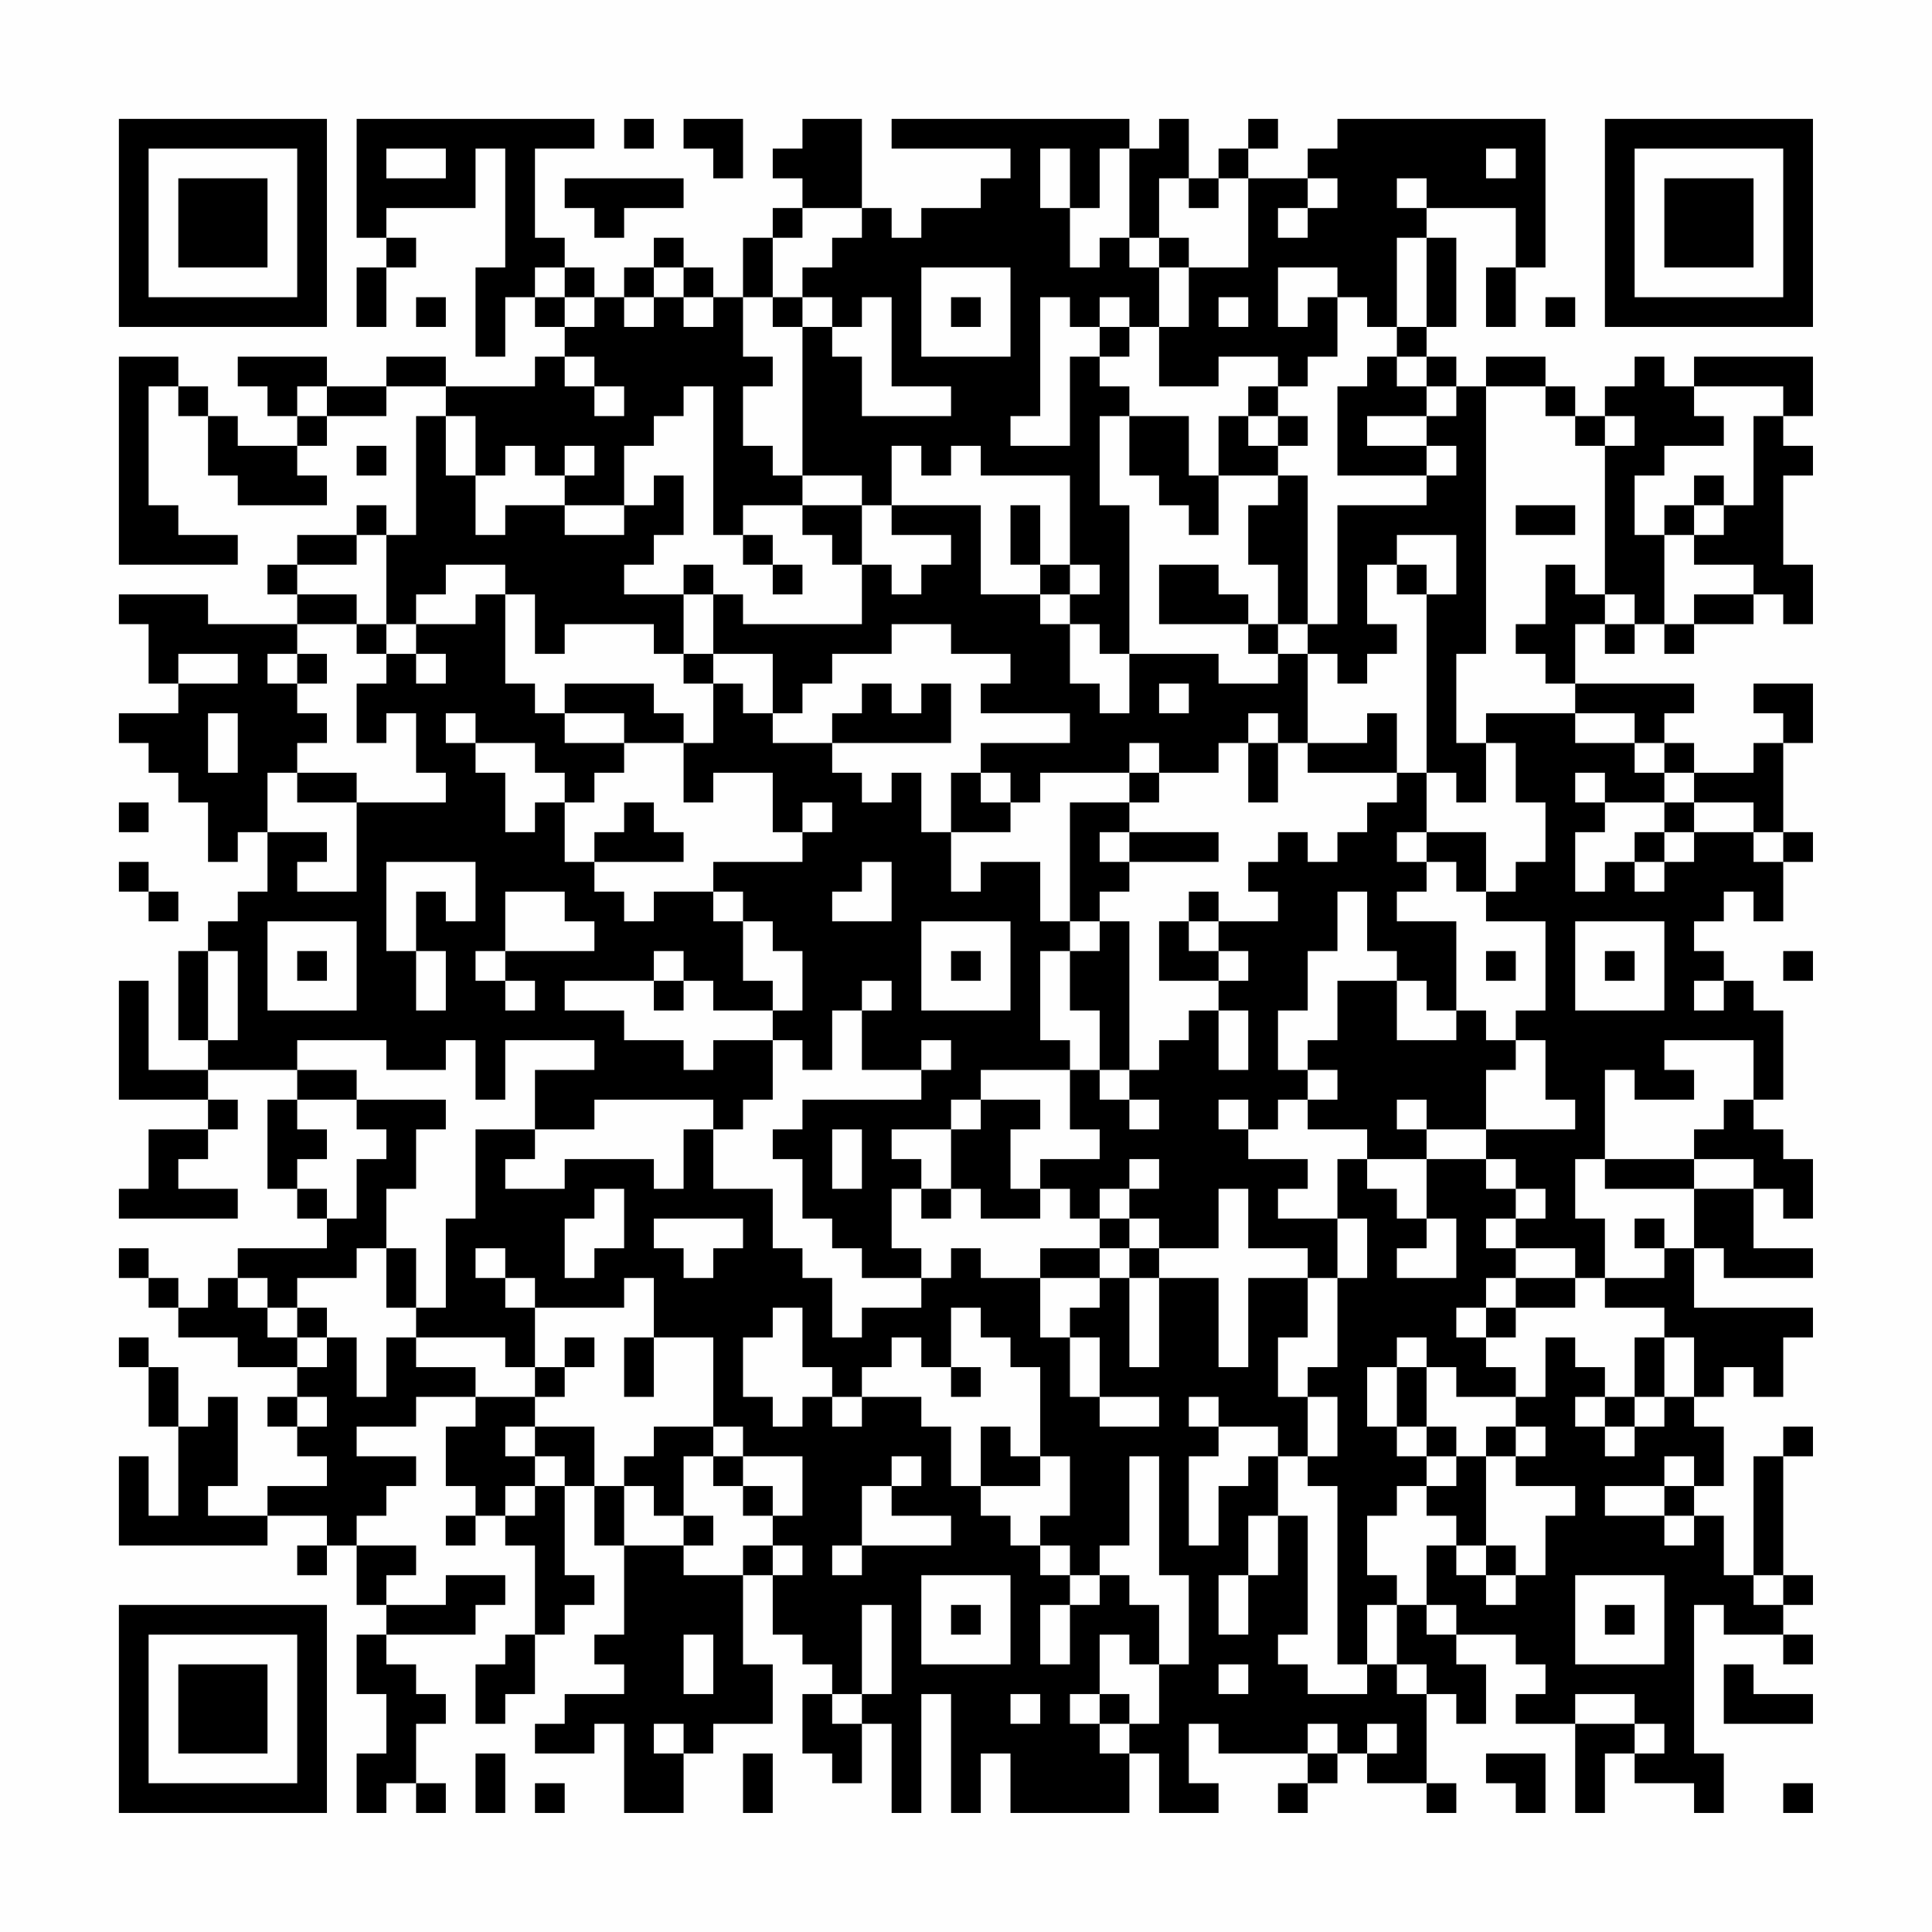 <?xml version="1.0" encoding="UTF-8"?>
<svg xmlns="http://www.w3.org/2000/svg" version="1.1" width="300" height="300" viewBox="0 0 300 300"><rect x="0" y="0" width="300" height="300" fill="#fefefe"/><g transform="scale(4.615)"><g transform="translate(4,4)"><path fill-rule="evenodd" d="M8 0L8 4L9 4L9 5L8 5L8 7L9 7L9 5L10 5L10 4L9 4L9 3L12 3L12 1L13 1L13 5L12 5L12 8L13 8L13 6L14 6L14 7L15 7L15 8L14 8L14 9L11 9L11 8L9 8L9 9L7 9L7 8L4 8L4 9L5 9L5 10L6 10L6 11L4 11L4 10L3 10L3 9L2 9L2 8L0 8L0 15L4 15L4 14L2 14L2 13L1 13L1 9L2 9L2 10L3 10L3 12L4 12L4 13L7 13L7 12L6 12L6 11L7 11L7 10L9 10L9 9L11 9L11 10L10 10L10 14L9 14L9 13L8 13L8 14L6 14L6 15L5 15L5 16L6 16L6 17L3 17L3 16L0 16L0 17L1 17L1 19L2 19L2 20L0 20L0 21L1 21L1 22L2 22L2 23L3 23L3 25L4 25L4 24L5 24L5 26L4 26L4 27L3 27L3 28L2 28L2 31L3 31L3 32L1 32L1 29L0 29L0 33L3 33L3 34L1 34L1 36L0 36L0 37L4 37L4 36L2 36L2 35L3 35L3 34L4 34L4 33L3 33L3 32L6 32L6 33L5 33L5 36L6 36L6 37L7 37L7 38L4 38L4 39L3 39L3 40L2 40L2 39L1 39L1 38L0 38L0 39L1 39L1 40L2 40L2 41L4 41L4 42L6 42L6 43L5 43L5 44L6 44L6 45L7 45L7 46L5 46L5 47L3 47L3 46L4 46L4 43L3 43L3 44L2 44L2 42L1 42L1 41L0 41L0 42L1 42L1 44L2 44L2 47L1 47L1 45L0 45L0 48L5 48L5 47L7 47L7 48L6 48L6 49L7 49L7 48L8 48L8 50L9 50L9 51L8 51L8 53L9 53L9 55L8 55L8 57L9 57L9 56L10 56L10 57L11 57L11 56L10 56L10 54L11 54L11 53L10 53L10 52L9 52L9 51L12 51L12 50L13 50L13 49L11 49L11 50L9 50L9 49L10 49L10 48L8 48L8 47L9 47L9 46L10 46L10 45L8 45L8 44L10 44L10 43L12 43L12 44L11 44L11 46L12 46L12 47L11 47L11 48L12 48L12 47L13 47L13 48L14 48L14 51L13 51L13 52L12 52L12 54L13 54L13 53L14 53L14 51L15 51L15 50L16 50L16 49L15 49L15 46L16 46L16 48L17 48L17 51L16 51L16 52L17 52L17 53L15 53L15 54L14 54L14 55L16 55L16 54L17 54L17 57L19 57L19 55L20 55L20 54L22 54L22 52L21 52L21 49L22 49L22 51L23 51L23 52L24 52L24 53L23 53L23 55L24 55L24 56L25 56L25 54L26 54L26 57L27 57L27 53L28 53L28 57L29 57L29 55L30 55L30 57L34 57L34 55L35 55L35 57L37 57L37 56L36 56L36 54L37 54L37 55L40 55L40 56L39 56L39 57L40 57L40 56L41 56L41 55L42 55L42 56L44 56L44 57L45 57L45 56L44 56L44 53L45 53L45 54L46 54L46 52L45 52L45 51L47 51L47 52L48 52L48 53L47 53L47 54L49 54L49 57L50 57L50 55L51 55L51 56L53 56L53 57L54 57L54 55L53 55L53 50L54 50L54 51L56 51L56 52L57 52L57 51L56 51L56 50L57 50L57 49L56 49L56 45L57 45L57 44L56 44L56 45L55 45L55 49L54 49L54 47L53 47L53 46L54 46L54 44L53 44L53 43L54 43L54 42L55 42L55 43L56 43L56 41L57 41L57 40L53 40L53 38L54 38L54 39L57 39L57 38L55 38L55 36L56 36L56 37L57 37L57 35L56 35L56 34L55 34L55 33L56 33L56 30L55 30L55 29L54 29L54 28L53 28L53 27L54 27L54 26L55 26L55 27L56 27L56 25L57 25L57 24L56 24L56 21L57 21L57 19L55 19L55 20L56 20L56 21L55 21L55 22L53 22L53 21L52 21L52 20L53 20L53 19L49 19L49 17L50 17L50 18L51 18L51 17L52 17L52 18L53 18L53 17L55 17L55 16L56 16L56 17L57 17L57 15L56 15L56 12L57 12L57 11L56 11L56 10L57 10L57 8L53 8L53 9L52 9L52 8L51 8L51 9L50 9L50 10L49 10L49 9L48 9L48 8L46 8L46 9L45 9L45 8L44 8L44 7L45 7L45 4L44 4L44 3L47 3L47 5L46 5L46 7L47 7L47 5L48 5L48 0L41 0L41 1L40 1L40 2L38 2L38 1L39 1L39 0L38 0L38 1L37 1L37 2L36 2L36 0L35 0L35 1L34 1L34 0L26 0L26 1L30 1L30 2L29 2L29 3L27 3L27 4L26 4L26 3L25 3L25 0L23 0L23 1L22 1L22 2L23 2L23 3L22 3L22 4L21 4L21 6L20 6L20 5L19 5L19 4L18 4L18 5L17 5L17 6L16 6L16 5L15 5L15 4L14 4L14 1L16 1L16 0ZM17 0L17 1L18 1L18 0ZM19 0L19 1L20 1L20 2L21 2L21 0ZM9 1L9 2L11 2L11 1ZM31 1L31 3L32 3L32 5L33 5L33 4L34 4L34 5L35 5L35 7L34 7L34 6L33 6L33 7L32 7L32 6L31 6L31 10L30 10L30 11L32 11L32 8L33 8L33 9L34 9L34 10L33 10L33 13L34 13L34 18L33 18L33 17L32 17L32 16L33 16L33 15L32 15L32 12L29 12L29 11L28 11L28 12L27 12L27 11L26 11L26 13L25 13L25 12L23 12L23 7L24 7L24 8L25 8L25 10L28 10L28 9L26 9L26 6L25 6L25 7L24 7L24 6L23 6L23 5L24 5L24 4L25 4L25 3L23 3L23 4L22 4L22 6L21 6L21 8L22 8L22 9L21 9L21 11L22 11L22 12L23 12L23 13L21 13L21 14L20 14L20 9L19 9L19 10L18 10L18 11L17 11L17 13L15 13L15 12L16 12L16 11L15 11L15 12L14 12L14 11L13 11L13 12L12 12L12 10L11 10L11 12L12 12L12 14L13 14L13 13L15 13L15 14L17 14L17 13L18 13L18 12L19 12L19 14L18 14L18 15L17 15L17 16L19 16L19 18L18 18L18 17L15 17L15 18L14 18L14 16L13 16L13 15L11 15L11 16L10 16L10 17L9 17L9 14L8 14L8 15L6 15L6 16L8 16L8 17L6 17L6 18L5 18L5 19L6 19L6 20L7 20L7 21L6 21L6 22L5 22L5 24L7 24L7 25L6 25L6 26L8 26L8 23L11 23L11 22L10 22L10 20L9 20L9 21L8 21L8 19L9 19L9 18L10 18L10 19L11 19L11 18L10 18L10 17L12 17L12 16L13 16L13 19L14 19L14 20L15 20L15 21L17 21L17 22L16 22L16 23L15 23L15 22L14 22L14 21L12 21L12 20L11 20L11 21L12 21L12 22L13 22L13 24L14 24L14 23L15 23L15 25L16 25L16 26L17 26L17 27L18 27L18 26L20 26L20 27L21 27L21 29L22 29L22 30L20 30L20 29L19 29L19 28L18 28L18 29L15 29L15 30L17 30L17 31L19 31L19 32L20 32L20 31L22 31L22 33L21 33L21 34L20 34L20 33L16 33L16 34L14 34L14 32L16 32L16 31L13 31L13 33L12 33L12 31L11 31L11 32L9 32L9 31L6 31L6 32L8 32L8 33L6 33L6 34L7 34L7 35L6 35L6 36L7 36L7 37L8 37L8 35L9 35L9 34L8 34L8 33L11 33L11 34L10 34L10 36L9 36L9 38L8 38L8 39L6 39L6 40L5 40L5 39L4 39L4 40L5 40L5 41L6 41L6 42L7 42L7 41L8 41L8 43L9 43L9 41L10 41L10 42L12 42L12 43L14 43L14 44L13 44L13 45L14 45L14 46L13 46L13 47L14 47L14 46L15 46L15 45L14 45L14 44L16 44L16 46L17 46L17 48L19 48L19 49L21 49L21 48L22 48L22 49L23 49L23 48L22 48L22 47L23 47L23 45L21 45L21 44L20 44L20 41L18 41L18 39L17 39L17 40L14 40L14 39L13 39L13 38L12 38L12 39L13 39L13 40L14 40L14 42L13 42L13 41L10 41L10 40L11 40L11 37L12 37L12 34L14 34L14 35L13 35L13 36L15 36L15 35L18 35L18 36L19 36L19 34L20 34L20 36L22 36L22 38L23 38L23 39L24 39L24 41L25 41L25 40L27 40L27 39L28 39L28 38L29 38L29 39L31 39L31 41L32 41L32 43L33 43L33 44L35 44L35 43L33 43L33 41L32 41L32 40L33 40L33 39L34 39L34 42L35 42L35 39L37 39L37 42L38 42L38 39L40 39L40 41L39 41L39 43L40 43L40 45L39 45L39 44L37 44L37 43L36 43L36 44L37 44L37 45L36 45L36 48L37 48L37 46L38 46L38 45L39 45L39 47L38 47L38 49L37 49L37 51L38 51L38 49L39 49L39 47L40 47L40 51L39 51L39 52L40 52L40 53L42 53L42 52L43 52L43 53L44 53L44 52L43 52L43 50L44 50L44 51L45 51L45 50L44 50L44 48L45 48L45 49L46 49L46 50L47 50L47 49L48 49L48 47L49 47L49 46L47 46L47 45L48 45L48 44L47 44L47 43L48 43L48 41L49 41L49 42L50 42L50 43L49 43L49 44L50 44L50 45L51 45L51 44L52 44L52 43L53 43L53 41L52 41L52 40L50 40L50 39L52 39L52 38L53 38L53 36L55 36L55 35L53 35L53 34L54 34L54 33L55 33L55 31L52 31L52 32L53 32L53 33L51 33L51 32L50 32L50 35L49 35L49 37L50 37L50 39L49 39L49 38L47 38L47 37L48 37L48 36L47 36L47 35L46 35L46 34L49 34L49 33L48 33L48 31L47 31L47 30L48 30L48 27L46 27L46 26L47 26L47 25L48 25L48 23L47 23L47 21L46 21L46 20L49 20L49 21L51 21L51 22L52 22L52 23L50 23L50 22L49 22L49 23L50 23L50 24L49 24L49 26L50 26L50 25L51 25L51 26L52 26L52 25L53 25L53 24L55 24L55 25L56 25L56 24L55 24L55 23L53 23L53 22L52 22L52 21L51 21L51 20L49 20L49 19L48 19L48 18L47 18L47 17L48 17L48 15L49 15L49 16L50 16L50 17L51 17L51 16L50 16L50 11L51 11L51 10L50 10L50 11L49 11L49 10L48 10L48 9L46 9L46 18L45 18L45 21L46 21L46 23L45 23L45 22L44 22L44 16L45 16L45 14L43 14L43 15L42 15L42 17L43 17L43 18L42 18L42 19L41 19L41 18L40 18L40 17L41 17L41 13L44 13L44 12L45 12L45 11L44 11L44 10L45 10L45 9L44 9L44 8L43 8L43 7L44 7L44 4L43 4L43 7L42 7L42 6L41 6L41 5L39 5L39 7L40 7L40 6L41 6L41 8L40 8L40 9L39 9L39 8L37 8L37 9L35 9L35 7L36 7L36 5L38 5L38 2L37 2L37 3L36 3L36 2L35 2L35 4L34 4L34 1L33 1L33 3L32 3L32 1ZM46 1L46 2L47 2L47 1ZM15 2L15 3L16 3L16 4L17 4L17 3L19 3L19 2ZM40 2L40 3L39 3L39 4L40 4L40 3L41 3L41 2ZM43 2L43 3L44 3L44 2ZM35 4L35 5L36 5L36 4ZM14 5L14 6L15 6L15 7L16 7L16 6L15 6L15 5ZM18 5L18 6L17 6L17 7L18 7L18 6L19 6L19 7L20 7L20 6L19 6L19 5ZM27 5L27 8L30 8L30 5ZM10 6L10 7L11 7L11 6ZM22 6L22 7L23 7L23 6ZM28 6L28 7L29 7L29 6ZM37 6L37 7L38 7L38 6ZM48 6L48 7L49 7L49 6ZM33 7L33 8L34 8L34 7ZM15 8L15 9L16 9L16 10L17 10L17 9L16 9L16 8ZM42 8L42 9L41 9L41 12L44 12L44 11L42 11L42 10L44 10L44 9L43 9L43 8ZM6 9L6 10L7 10L7 9ZM38 9L38 10L37 10L37 12L36 12L36 10L34 10L34 12L35 12L35 13L36 13L36 14L37 14L37 12L39 12L39 13L38 13L38 15L39 15L39 17L38 17L38 16L37 16L37 15L35 15L35 17L38 17L38 18L39 18L39 19L37 19L37 18L34 18L34 20L33 20L33 19L32 19L32 17L31 17L31 16L32 16L32 15L31 15L31 13L30 13L30 15L31 15L31 16L29 16L29 13L26 13L26 14L28 14L28 15L27 15L27 16L26 16L26 15L25 15L25 13L23 13L23 14L24 14L24 15L25 15L25 17L21 17L21 16L20 16L20 15L19 15L19 16L20 16L20 18L19 18L19 19L20 19L20 21L19 21L19 20L18 20L18 19L15 19L15 20L17 20L17 21L19 21L19 23L20 23L20 22L22 22L22 24L23 24L23 25L20 25L20 26L21 26L21 27L22 27L22 28L23 28L23 30L22 30L22 31L23 31L23 32L24 32L24 30L25 30L25 32L27 32L27 33L23 33L23 34L22 34L22 35L23 35L23 37L24 37L24 38L25 38L25 39L27 39L27 38L26 38L26 36L27 36L27 37L28 37L28 36L29 36L29 37L31 37L31 36L32 36L32 37L33 37L33 38L31 38L31 39L33 39L33 38L34 38L34 39L35 39L35 38L37 38L37 36L38 36L38 38L40 38L40 39L41 39L41 42L40 42L40 43L41 43L41 45L40 45L40 46L41 46L41 52L42 52L42 50L43 50L43 49L42 49L42 47L43 47L43 46L44 46L44 47L45 47L45 48L46 48L46 49L47 49L47 48L46 48L46 45L47 45L47 44L46 44L46 45L45 45L45 44L44 44L44 42L45 42L45 43L47 43L47 42L46 42L46 41L47 41L47 40L49 40L49 39L47 39L47 38L46 38L46 37L47 37L47 36L46 36L46 35L44 35L44 34L46 34L46 32L47 32L47 31L46 31L46 30L45 30L45 27L43 27L43 26L44 26L44 25L45 25L45 26L46 26L46 24L44 24L44 22L43 22L43 20L42 20L42 21L40 21L40 18L39 18L39 17L40 17L40 12L39 12L39 11L40 11L40 10L39 10L39 9ZM53 9L53 10L54 10L54 11L52 11L52 12L51 12L51 14L52 14L52 17L53 17L53 16L55 16L55 15L53 15L53 14L54 14L54 13L55 13L55 10L56 10L56 9ZM38 10L38 11L39 11L39 10ZM8 11L8 12L9 12L9 11ZM53 12L53 13L52 13L52 14L53 14L53 13L54 13L54 12ZM47 13L47 14L49 14L49 13ZM21 14L21 15L22 15L22 16L23 16L23 15L22 15L22 14ZM43 15L43 16L44 16L44 15ZM8 17L8 18L9 18L9 17ZM26 17L26 18L24 18L24 19L23 19L23 20L22 20L22 18L20 18L20 19L21 19L21 20L22 20L22 21L24 21L24 22L25 22L25 23L26 23L26 22L27 22L27 24L28 24L28 26L29 26L29 25L31 25L31 27L32 27L32 28L31 28L31 31L32 31L32 32L29 32L29 33L28 33L28 34L26 34L26 35L27 35L27 36L28 36L28 34L29 34L29 33L31 33L31 34L30 34L30 36L31 36L31 35L33 35L33 34L32 34L32 32L33 32L33 33L34 33L34 34L35 34L35 33L34 33L34 32L35 32L35 31L36 31L36 30L37 30L37 32L38 32L38 30L37 30L37 29L38 29L38 28L37 28L37 27L39 27L39 26L38 26L38 25L39 25L39 24L40 24L40 25L41 25L41 24L42 24L42 23L43 23L43 22L40 22L40 21L39 21L39 20L38 20L38 21L37 21L37 22L35 22L35 21L34 21L34 22L31 22L31 23L30 23L30 22L29 22L29 21L32 21L32 20L29 20L29 19L30 19L30 18L28 18L28 17ZM2 18L2 19L4 19L4 18ZM6 18L6 19L7 19L7 18ZM25 19L25 20L24 20L24 21L28 21L28 19L27 19L27 20L26 20L26 19ZM35 19L35 20L36 20L36 19ZM3 20L3 22L4 22L4 20ZM38 21L38 23L39 23L39 21ZM6 22L6 23L8 23L8 22ZM28 22L28 24L30 24L30 23L29 23L29 22ZM34 22L34 23L32 23L32 27L33 27L33 28L32 28L32 30L33 30L33 32L34 32L34 27L33 27L33 26L34 26L34 25L37 25L37 24L34 24L34 23L35 23L35 22ZM0 23L0 24L1 24L1 23ZM17 23L17 24L16 24L16 25L19 25L19 24L18 24L18 23ZM23 23L23 24L24 24L24 23ZM52 23L52 24L51 24L51 25L52 25L52 24L53 24L53 23ZM33 24L33 25L34 25L34 24ZM43 24L43 25L44 25L44 24ZM0 25L0 26L1 26L1 27L2 27L2 26L1 26L1 25ZM9 25L9 28L10 28L10 30L11 30L11 28L10 28L10 26L11 26L11 27L12 27L12 25ZM25 25L25 26L24 26L24 27L26 27L26 25ZM13 26L13 28L12 28L12 29L13 29L13 30L14 30L14 29L13 29L13 28L16 28L16 27L15 27L15 26ZM36 26L36 27L35 27L35 29L37 29L37 28L36 28L36 27L37 27L37 26ZM41 26L41 28L40 28L40 30L39 30L39 32L40 32L40 33L39 33L39 34L38 34L38 33L37 33L37 34L38 34L38 35L40 35L40 36L39 36L39 37L41 37L41 39L42 39L42 37L41 37L41 35L42 35L42 36L43 36L43 37L44 37L44 38L43 38L43 39L45 39L45 37L44 37L44 35L42 35L42 34L40 34L40 33L41 33L41 32L40 32L40 31L41 31L41 29L43 29L43 31L45 31L45 30L44 30L44 29L43 29L43 28L42 28L42 26ZM5 27L5 30L8 30L8 27ZM27 27L27 30L30 30L30 27ZM49 27L49 30L52 30L52 27ZM3 28L3 31L4 31L4 28ZM6 28L6 29L7 29L7 28ZM28 28L28 29L29 29L29 28ZM46 28L46 29L47 29L47 28ZM50 28L50 29L51 29L51 28ZM56 28L56 29L57 29L57 28ZM18 29L18 30L19 30L19 29ZM25 29L25 30L26 30L26 29ZM53 29L53 30L54 30L54 29ZM27 31L27 32L28 32L28 31ZM43 33L43 34L44 34L44 33ZM24 34L24 36L25 36L25 34ZM34 35L34 36L33 36L33 37L34 37L34 38L35 38L35 37L34 37L34 36L35 36L35 35ZM50 35L50 36L53 36L53 35ZM16 36L16 37L15 37L15 39L16 39L16 38L17 38L17 36ZM18 37L18 38L19 38L19 39L20 39L20 38L21 38L21 37ZM51 37L51 38L52 38L52 37ZM9 38L9 40L10 40L10 38ZM46 39L46 40L45 40L45 41L46 41L46 40L47 40L47 39ZM6 40L6 41L7 41L7 40ZM22 40L22 41L21 41L21 43L22 43L22 44L23 44L23 43L24 43L24 44L25 44L25 43L27 43L27 44L28 44L28 46L29 46L29 47L30 47L30 48L31 48L31 49L32 49L32 50L31 50L31 52L32 52L32 50L33 50L33 49L34 49L34 50L35 50L35 52L34 52L34 51L33 51L33 53L32 53L32 54L33 54L33 55L34 55L34 54L35 54L35 52L36 52L36 49L35 49L35 45L34 45L34 48L33 48L33 49L32 49L32 48L31 48L31 47L32 47L32 45L31 45L31 42L30 42L30 41L29 41L29 40L28 40L28 42L27 42L27 41L26 41L26 42L25 42L25 43L24 43L24 42L23 42L23 40ZM15 41L15 42L14 42L14 43L15 43L15 42L16 42L16 41ZM17 41L17 43L18 43L18 41ZM43 41L43 42L42 42L42 44L43 44L43 45L44 45L44 46L45 46L45 45L44 45L44 44L43 44L43 42L44 42L44 41ZM51 41L51 43L50 43L50 44L51 44L51 43L52 43L52 41ZM28 42L28 43L29 43L29 42ZM6 43L6 44L7 44L7 43ZM18 44L18 45L17 45L17 46L18 46L18 47L19 47L19 48L20 48L20 47L19 47L19 45L20 45L20 46L21 46L21 47L22 47L22 46L21 46L21 45L20 45L20 44ZM29 44L29 46L31 46L31 45L30 45L30 44ZM26 45L26 46L25 46L25 48L24 48L24 49L25 49L25 48L28 48L28 47L26 47L26 46L27 46L27 45ZM52 45L52 46L50 46L50 47L52 47L52 48L53 48L53 47L52 47L52 46L53 46L53 45ZM27 49L27 52L30 52L30 49ZM49 49L49 52L52 52L52 49ZM55 49L55 50L56 50L56 49ZM25 50L25 53L24 53L24 54L25 54L25 53L26 53L26 50ZM28 50L28 51L29 51L29 50ZM50 50L50 51L51 51L51 50ZM19 51L19 53L20 53L20 51ZM37 52L37 53L38 53L38 52ZM54 52L54 54L57 54L57 53L55 53L55 52ZM30 53L30 54L31 54L31 53ZM33 53L33 54L34 54L34 53ZM49 53L49 54L51 54L51 55L52 55L52 54L51 54L51 53ZM18 54L18 55L19 55L19 54ZM40 54L40 55L41 55L41 54ZM42 54L42 55L43 55L43 54ZM12 55L12 57L13 57L13 55ZM21 55L21 57L22 57L22 55ZM46 55L46 56L47 56L47 57L48 57L48 55ZM14 56L14 57L15 57L15 56ZM56 56L56 57L57 57L57 56ZM0 0L0 7L7 7L7 0ZM1 1L1 6L6 6L6 1ZM2 2L2 5L5 5L5 2ZM50 0L50 7L57 7L57 0ZM51 1L51 6L56 6L56 1ZM52 2L52 5L55 5L55 2ZM0 50L0 57L7 57L7 50ZM1 51L1 56L6 56L6 51ZM2 52L2 55L5 55L5 52Z" fill="#000000"/></g></g></svg>
